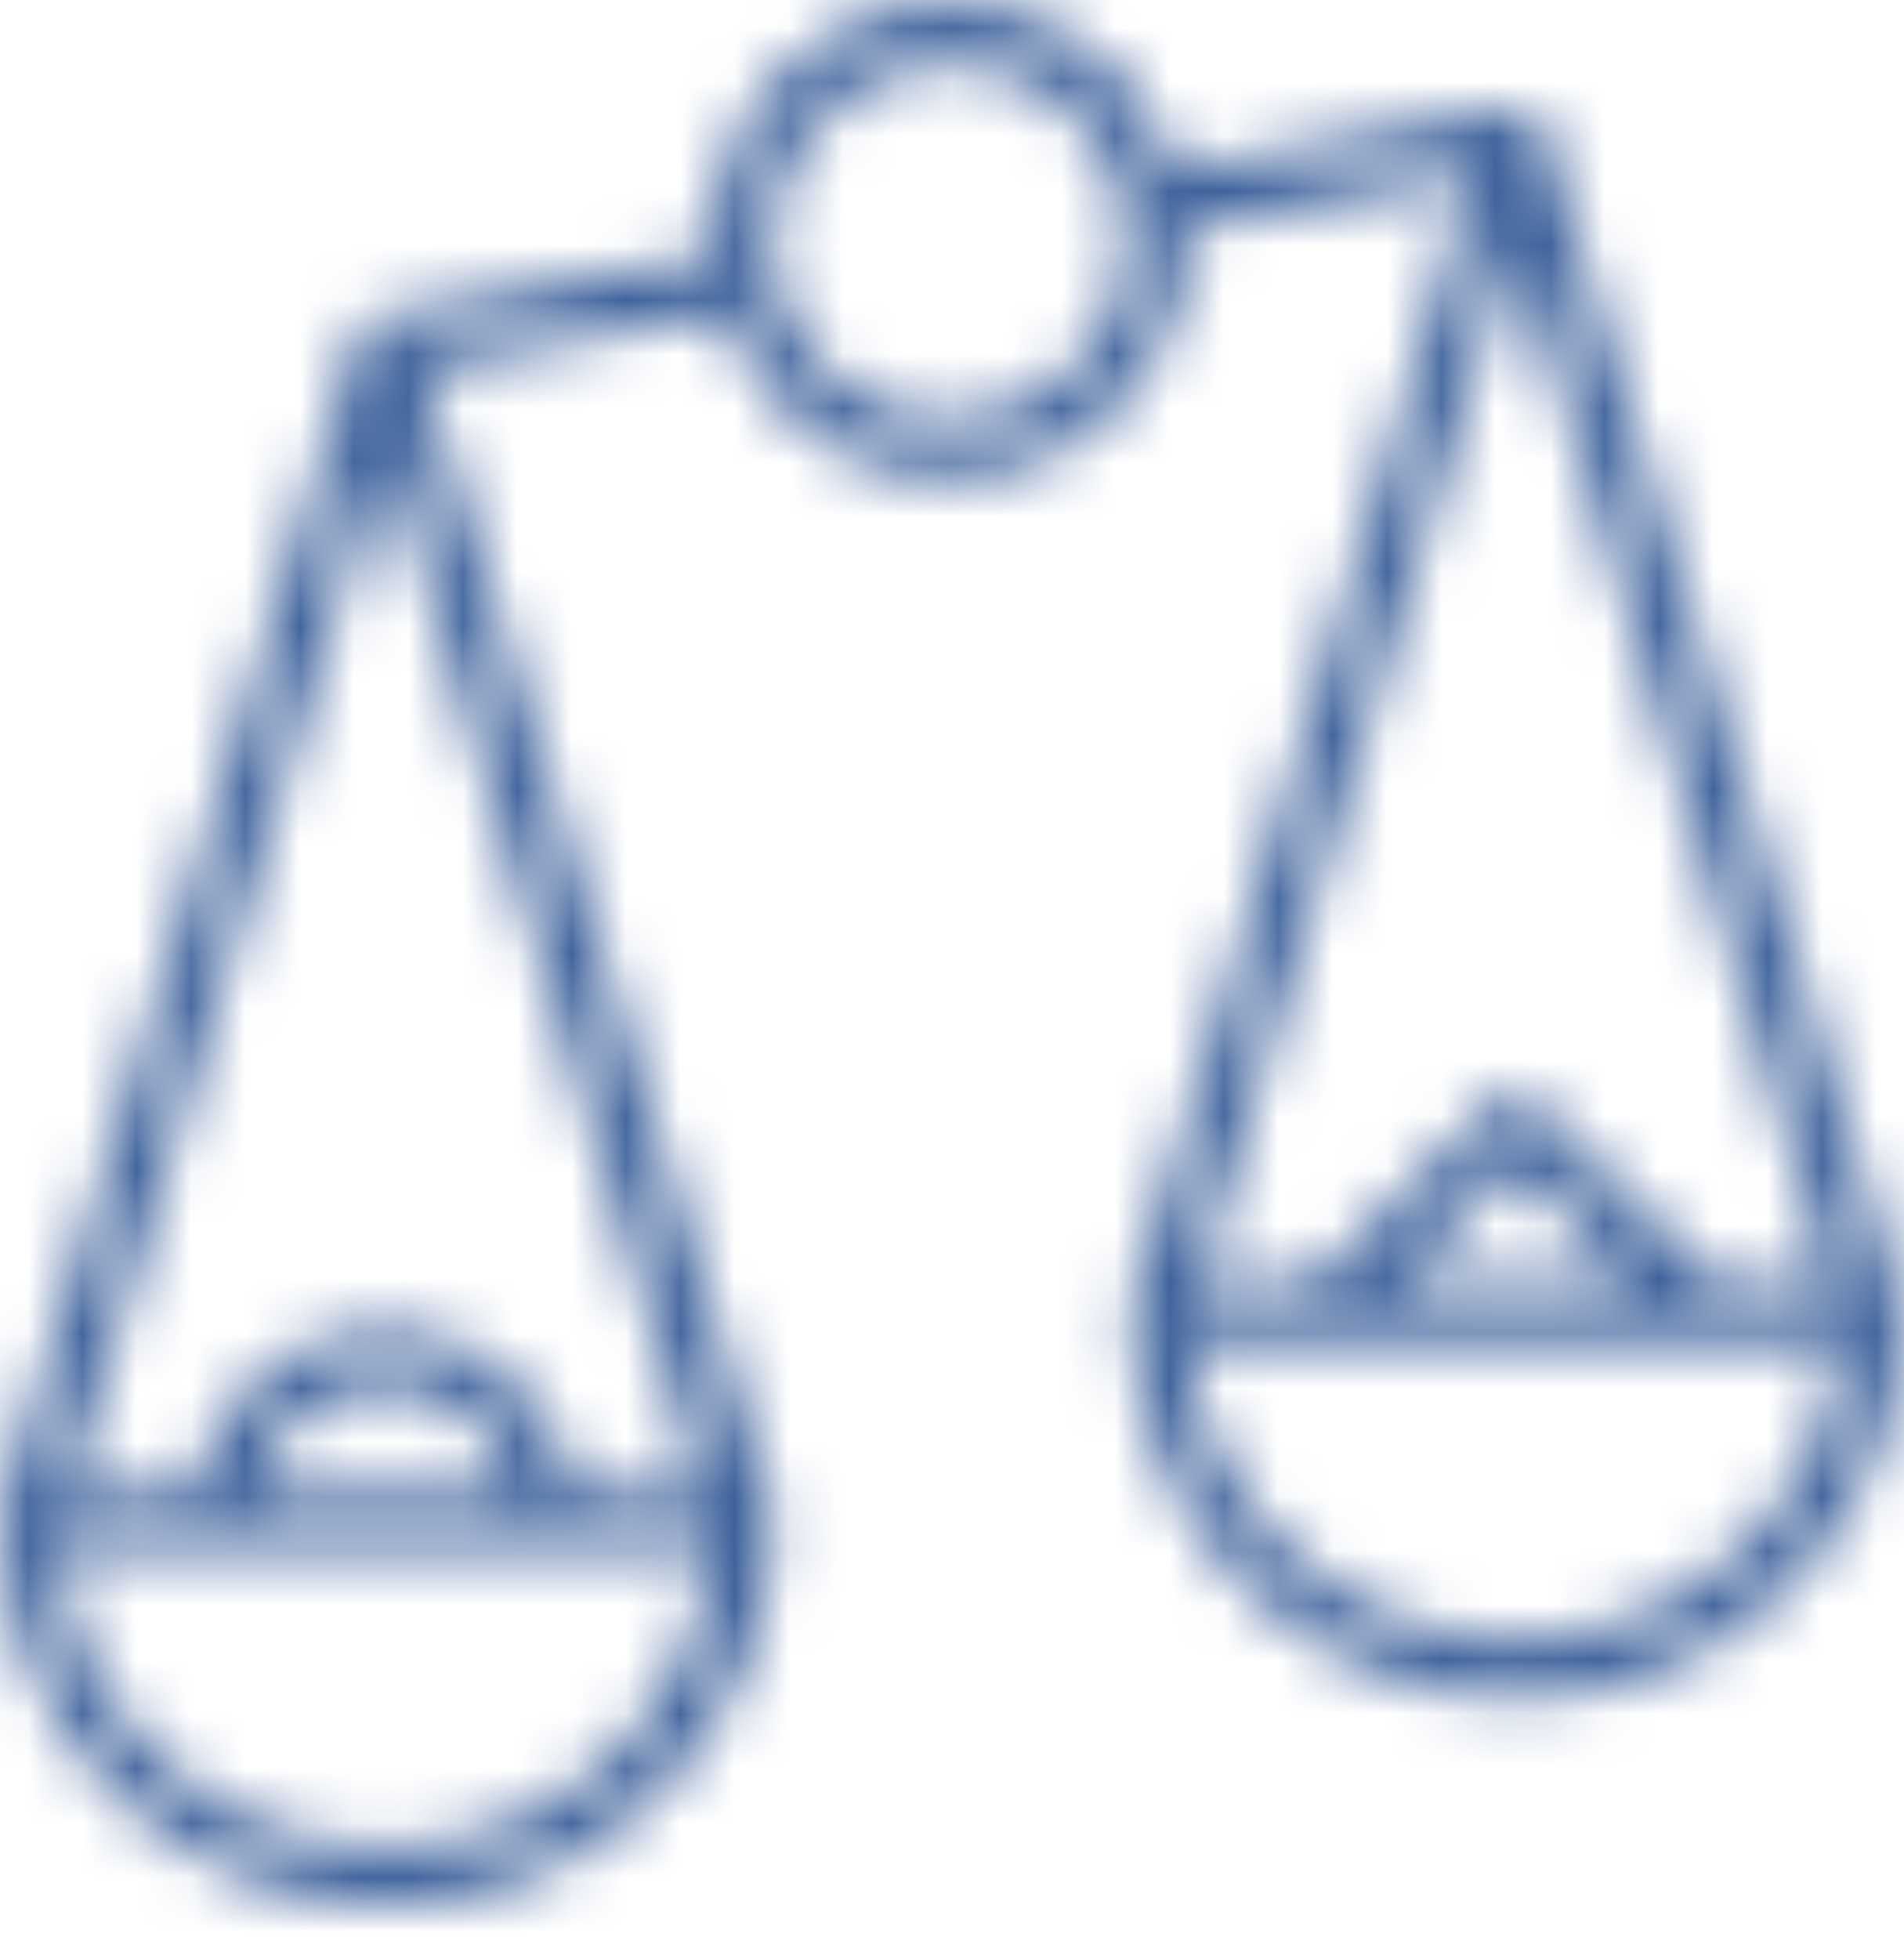 <svg width="35" height="36" viewBox="0 0 35 36" fill="none" xmlns="http://www.w3.org/2000/svg">
<mask id="path-1-inside-1" fill="white">
<path d="M34.953 24.098C34.955 24.079 34.955 24.06 34.953 24.041C34.955 24.022 34.955 24.002 34.953 23.983C34.953 23.983 34.953 23.983 34.953 23.961L28.393 2.366C28.393 2.366 28.393 2.366 28.393 2.352C28.377 2.303 28.354 2.257 28.324 2.215V2.196C28.297 2.16 28.265 2.128 28.229 2.1L28.207 2.081C28.167 2.053 28.124 2.031 28.078 2.016H28.046C27.983 1.989 27.915 1.976 27.846 1.977C27.817 1.975 27.788 1.975 27.759 1.977L21.635 3.112C21.325 2.082 20.645 1.202 19.727 0.641C18.809 0.08 17.716 -0.122 16.658 0.072C15.6 0.266 14.65 0.844 13.991 1.694C13.332 2.544 13.009 3.608 13.084 4.681L6.972 5.804L6.914 5.821C6.905 5.82 6.896 5.82 6.887 5.821C6.84 5.838 6.795 5.861 6.753 5.889L6.734 5.906C6.695 5.936 6.661 5.971 6.63 6.01C6.6 6.052 6.577 6.099 6.562 6.149C6.562 6.149 6.562 6.149 6.562 6.163L0.001 27.759C0.001 27.759 0.001 27.775 0.001 27.78C-0 27.799 -0 27.819 0.001 27.838C-0 27.857 -0 27.876 0.001 27.895C0.001 27.895 0.001 27.895 0.001 27.917C0.001 29.802 0.75 31.61 2.083 32.943C3.416 34.276 5.223 35.025 7.109 35.025C8.994 35.025 10.801 34.276 12.134 32.943C13.467 31.61 14.216 29.802 14.216 27.917C14.216 27.917 14.216 27.901 14.216 27.895C14.217 27.876 14.217 27.857 14.216 27.838C14.217 27.819 14.217 27.799 14.216 27.78C14.216 27.78 14.216 27.78 14.216 27.759L7.77 6.778L13.292 5.755C13.608 6.773 14.287 7.639 15.2 8.189C16.112 8.74 17.195 8.936 18.243 8.74C19.292 8.551 20.236 7.984 20.897 7.148C21.558 6.311 21.89 5.262 21.832 4.197L27.072 3.227L20.785 23.961C20.785 23.961 20.785 23.978 20.785 23.983C20.784 24.002 20.784 24.022 20.785 24.041C20.784 24.06 20.784 24.079 20.785 24.098C20.785 24.098 20.785 24.098 20.785 24.12C20.785 26.005 21.534 27.813 22.867 29.146C24.2 30.479 26.008 31.227 27.892 31.227C29.777 31.227 31.585 30.479 32.918 29.146C34.251 27.813 35 26.005 35 24.12C35 24.12 34.953 24.104 34.953 24.098ZM31.553 23.573L28.232 20.255C28.129 20.153 27.991 20.096 27.846 20.096C27.702 20.096 27.563 20.153 27.461 20.255L24.139 23.573H22.023L27.846 4.405L33.669 23.573H31.553ZM30.006 23.573H25.686L27.846 21.414L30.006 23.573ZM10.578 27.4C10.442 26.568 10.014 25.811 9.372 25.265C8.729 24.719 7.913 24.419 7.07 24.419C6.227 24.419 5.411 24.719 4.769 25.265C4.126 25.811 3.699 26.568 3.563 27.4H1.248L7.07 8.232L12.893 27.4H10.578ZM9.468 27.4H4.673C4.798 26.858 5.103 26.374 5.538 26.028C5.974 25.681 6.514 25.493 7.07 25.493C7.627 25.493 8.167 25.681 8.602 26.028C9.038 26.374 9.343 26.858 9.468 27.4ZM7.07 33.961C5.57 33.961 4.124 33.4 3.015 32.389C1.907 31.377 1.217 29.988 1.081 28.494H13.06C12.923 29.988 12.233 31.377 11.125 32.389C10.017 33.4 8.571 33.961 7.07 33.961ZM18.046 7.666C17.408 7.781 16.751 7.704 16.156 7.446C15.562 7.187 15.058 6.759 14.707 6.214C14.356 5.669 14.174 5.033 14.185 4.385C14.195 3.737 14.397 3.106 14.765 2.573C15.009 2.217 15.32 1.912 15.683 1.677C16.045 1.442 16.451 1.282 16.876 1.206C17.068 1.173 17.263 1.157 17.458 1.157C18.225 1.159 18.967 1.429 19.555 1.921C20.144 2.413 20.541 3.095 20.678 3.85C20.835 4.705 20.645 5.587 20.152 6.303C19.658 7.018 18.901 7.509 18.046 7.666ZM27.846 30.134C26.346 30.134 24.899 29.573 23.791 28.562C22.683 27.55 21.993 26.161 21.857 24.667H33.836C33.699 26.161 33.009 27.55 31.901 28.562C30.793 29.573 29.346 30.134 27.846 30.134Z"/>
</mask>
<path d="M34.953 24.098C34.955 24.079 34.955 24.06 34.953 24.041C34.955 24.022 34.955 24.002 34.953 23.983C34.953 23.983 34.953 23.983 34.953 23.961L28.393 2.366C28.393 2.366 28.393 2.366 28.393 2.352C28.377 2.303 28.354 2.257 28.324 2.215V2.196C28.297 2.16 28.265 2.128 28.229 2.1L28.207 2.081C28.167 2.053 28.124 2.031 28.078 2.016H28.046C27.983 1.989 27.915 1.976 27.846 1.977C27.817 1.975 27.788 1.975 27.759 1.977L21.635 3.112C21.325 2.082 20.645 1.202 19.727 0.641C18.809 0.08 17.716 -0.122 16.658 0.072C15.6 0.266 14.65 0.844 13.991 1.694C13.332 2.544 13.009 3.608 13.084 4.681L6.972 5.804L6.914 5.821C6.905 5.82 6.896 5.82 6.887 5.821C6.84 5.838 6.795 5.861 6.753 5.889L6.734 5.906C6.695 5.936 6.661 5.971 6.63 6.01C6.6 6.052 6.577 6.099 6.562 6.149C6.562 6.149 6.562 6.149 6.562 6.163L0.001 27.759C0.001 27.759 0.001 27.775 0.001 27.78C-0 27.799 -0 27.819 0.001 27.838C-0 27.857 -0 27.876 0.001 27.895C0.001 27.895 0.001 27.895 0.001 27.917C0.001 29.802 0.75 31.61 2.083 32.943C3.416 34.276 5.223 35.025 7.109 35.025C8.994 35.025 10.801 34.276 12.134 32.943C13.467 31.61 14.216 29.802 14.216 27.917C14.216 27.917 14.216 27.901 14.216 27.895C14.217 27.876 14.217 27.857 14.216 27.838C14.217 27.819 14.217 27.799 14.216 27.78C14.216 27.78 14.216 27.78 14.216 27.759L7.77 6.778L13.292 5.755C13.608 6.773 14.287 7.639 15.2 8.189C16.112 8.74 17.195 8.936 18.243 8.74C19.292 8.551 20.236 7.984 20.897 7.148C21.558 6.311 21.89 5.262 21.832 4.197L27.072 3.227L20.785 23.961C20.785 23.961 20.785 23.978 20.785 23.983C20.784 24.002 20.784 24.022 20.785 24.041C20.784 24.06 20.784 24.079 20.785 24.098C20.785 24.098 20.785 24.098 20.785 24.12C20.785 26.005 21.534 27.813 22.867 29.146C24.2 30.479 26.008 31.227 27.892 31.227C29.777 31.227 31.585 30.479 32.918 29.146C34.251 27.813 35 26.005 35 24.12C35 24.12 34.953 24.104 34.953 24.098ZM31.553 23.573L28.232 20.255C28.129 20.153 27.991 20.096 27.846 20.096C27.702 20.096 27.563 20.153 27.461 20.255L24.139 23.573H22.023L27.846 4.405L33.669 23.573H31.553ZM30.006 23.573H25.686L27.846 21.414L30.006 23.573ZM10.578 27.4C10.442 26.568 10.014 25.811 9.372 25.265C8.729 24.719 7.913 24.419 7.07 24.419C6.227 24.419 5.411 24.719 4.769 25.265C4.126 25.811 3.699 26.568 3.563 27.4H1.248L7.07 8.232L12.893 27.4H10.578ZM9.468 27.4H4.673C4.798 26.858 5.103 26.374 5.538 26.028C5.974 25.681 6.514 25.493 7.07 25.493C7.627 25.493 8.167 25.681 8.602 26.028C9.038 26.374 9.343 26.858 9.468 27.4ZM7.07 33.961C5.57 33.961 4.124 33.4 3.015 32.389C1.907 31.377 1.217 29.988 1.081 28.494H13.06C12.923 29.988 12.233 31.377 11.125 32.389C10.017 33.4 8.571 33.961 7.07 33.961ZM18.046 7.666C17.408 7.781 16.751 7.704 16.156 7.446C15.562 7.187 15.058 6.759 14.707 6.214C14.356 5.669 14.174 5.033 14.185 4.385C14.195 3.737 14.397 3.106 14.765 2.573C15.009 2.217 15.32 1.912 15.683 1.677C16.045 1.442 16.451 1.282 16.876 1.206C17.068 1.173 17.263 1.157 17.458 1.157C18.225 1.159 18.967 1.429 19.555 1.921C20.144 2.413 20.541 3.095 20.678 3.85C20.835 4.705 20.645 5.587 20.152 6.303C19.658 7.018 18.901 7.509 18.046 7.666ZM27.846 30.134C26.346 30.134 24.899 29.573 23.791 28.562C22.683 27.55 21.993 26.161 21.857 24.667H33.836C33.699 26.161 33.009 27.55 31.901 28.562C30.793 29.573 29.346 30.134 27.846 30.134Z" fill="#3D619B" stroke="#3D619B" stroke-width="4" mask="url(#path-1-inside-1)"/>
</svg>
